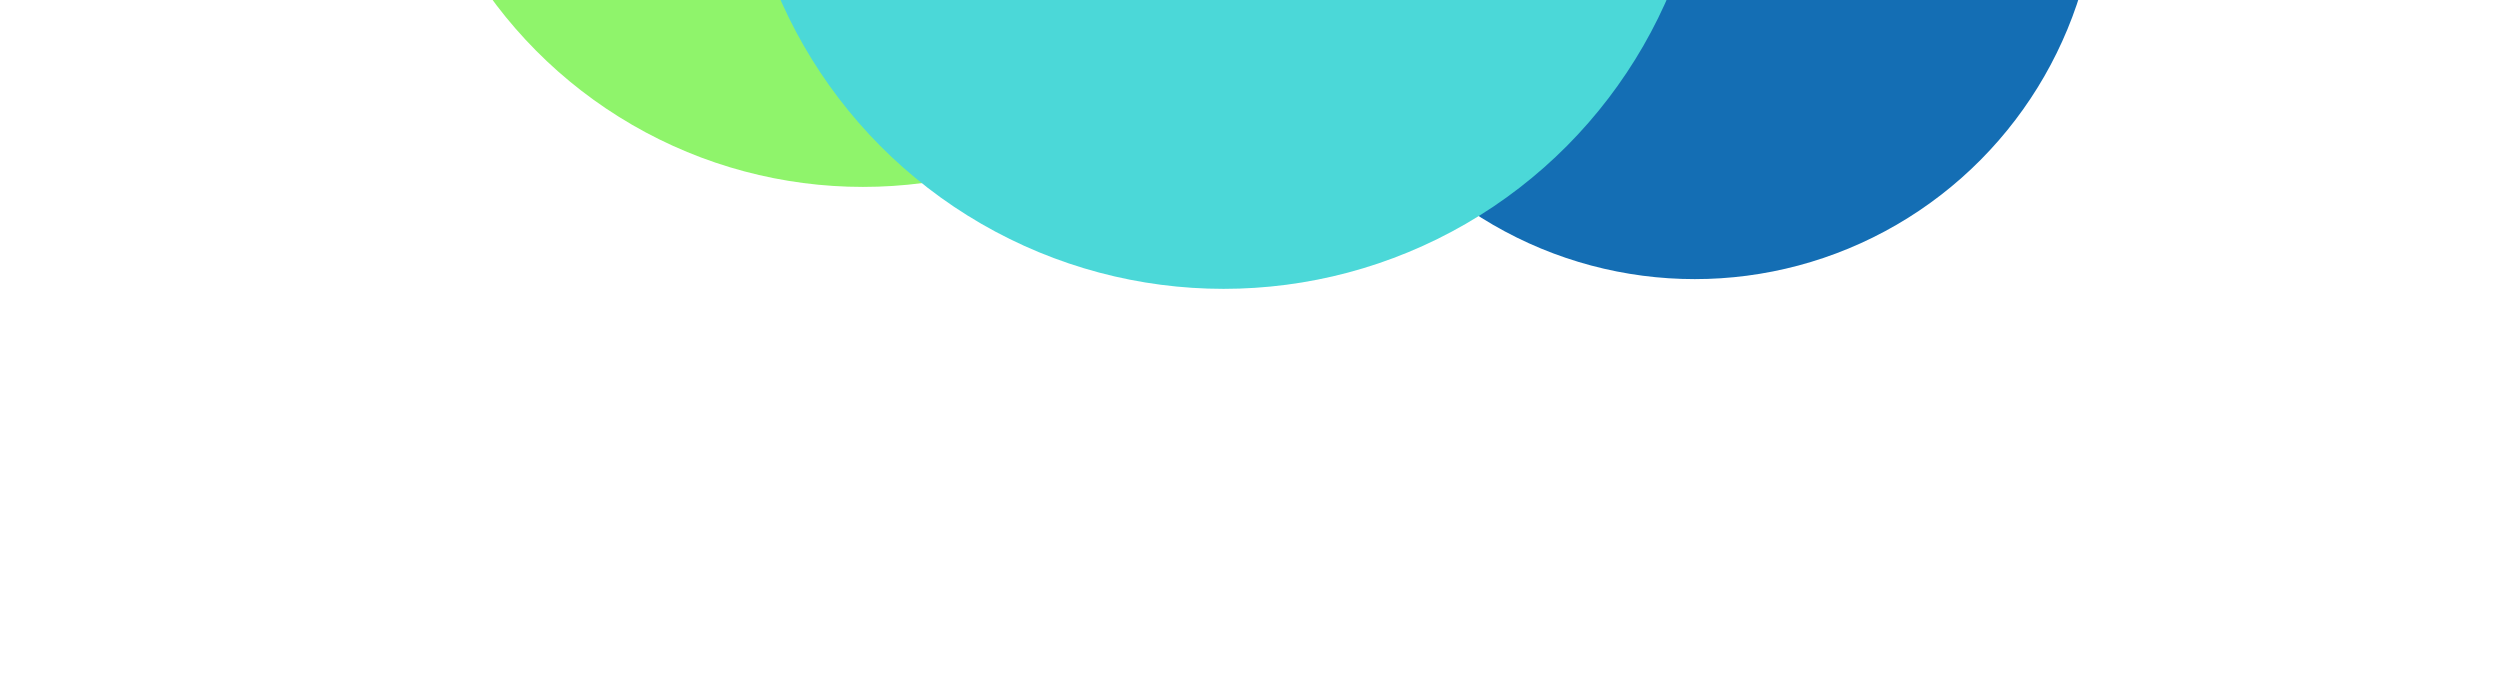 <svg width="1245" height="344" viewBox="0 0 1245 344" fill="none" xmlns="http://www.w3.org/2000/svg">
<g filter="url(#filter0_f_10_3995)">
<ellipse cx="429.74" cy="-137.459" rx="229.74" ry="230.541" fill="#8FF46B"/>
</g>
<g filter="url(#filter1_f_10_3995)">
<ellipse cx="844" cy="-63" rx="201" ry="202" fill="#146EB4"/>
</g>
<g filter="url(#filter2_f_10_3995)">
<ellipse cx="609.344" cy="-98.076" rx="241.344" ry="241.924" fill="#4BD8D8"/>
</g>
<defs>
<filter id="filter0_f_10_3995" x="0" y="-568" width="859.481" height="861.082" filterUnits="userSpaceOnUse" color-interpolation-filters="sRGB">
<feFlood flood-opacity="0" result="BackgroundImageFix"/>
<feBlend mode="normal" in="SourceGraphic" in2="BackgroundImageFix" result="shape"/>
<feGaussianBlur stdDeviation="100" result="effect1_foregroundBlur_10_3995"/>
</filter>
<filter id="filter1_f_10_3995" x="443" y="-465" width="802" height="804" filterUnits="userSpaceOnUse" color-interpolation-filters="sRGB">
<feFlood flood-opacity="0" result="BackgroundImageFix"/>
<feBlend mode="normal" in="SourceGraphic" in2="BackgroundImageFix" result="shape"/>
<feGaussianBlur stdDeviation="100" result="effect1_foregroundBlur_10_3995"/>
</filter>
<filter id="filter2_f_10_3995" x="168" y="-540" width="882.687" height="883.847" filterUnits="userSpaceOnUse" color-interpolation-filters="sRGB">
<feFlood flood-opacity="0" result="BackgroundImageFix"/>
<feBlend mode="normal" in="SourceGraphic" in2="BackgroundImageFix" result="shape"/>
<feGaussianBlur stdDeviation="100" result="effect1_foregroundBlur_10_3995"/>
</filter>
</defs>
</svg>
